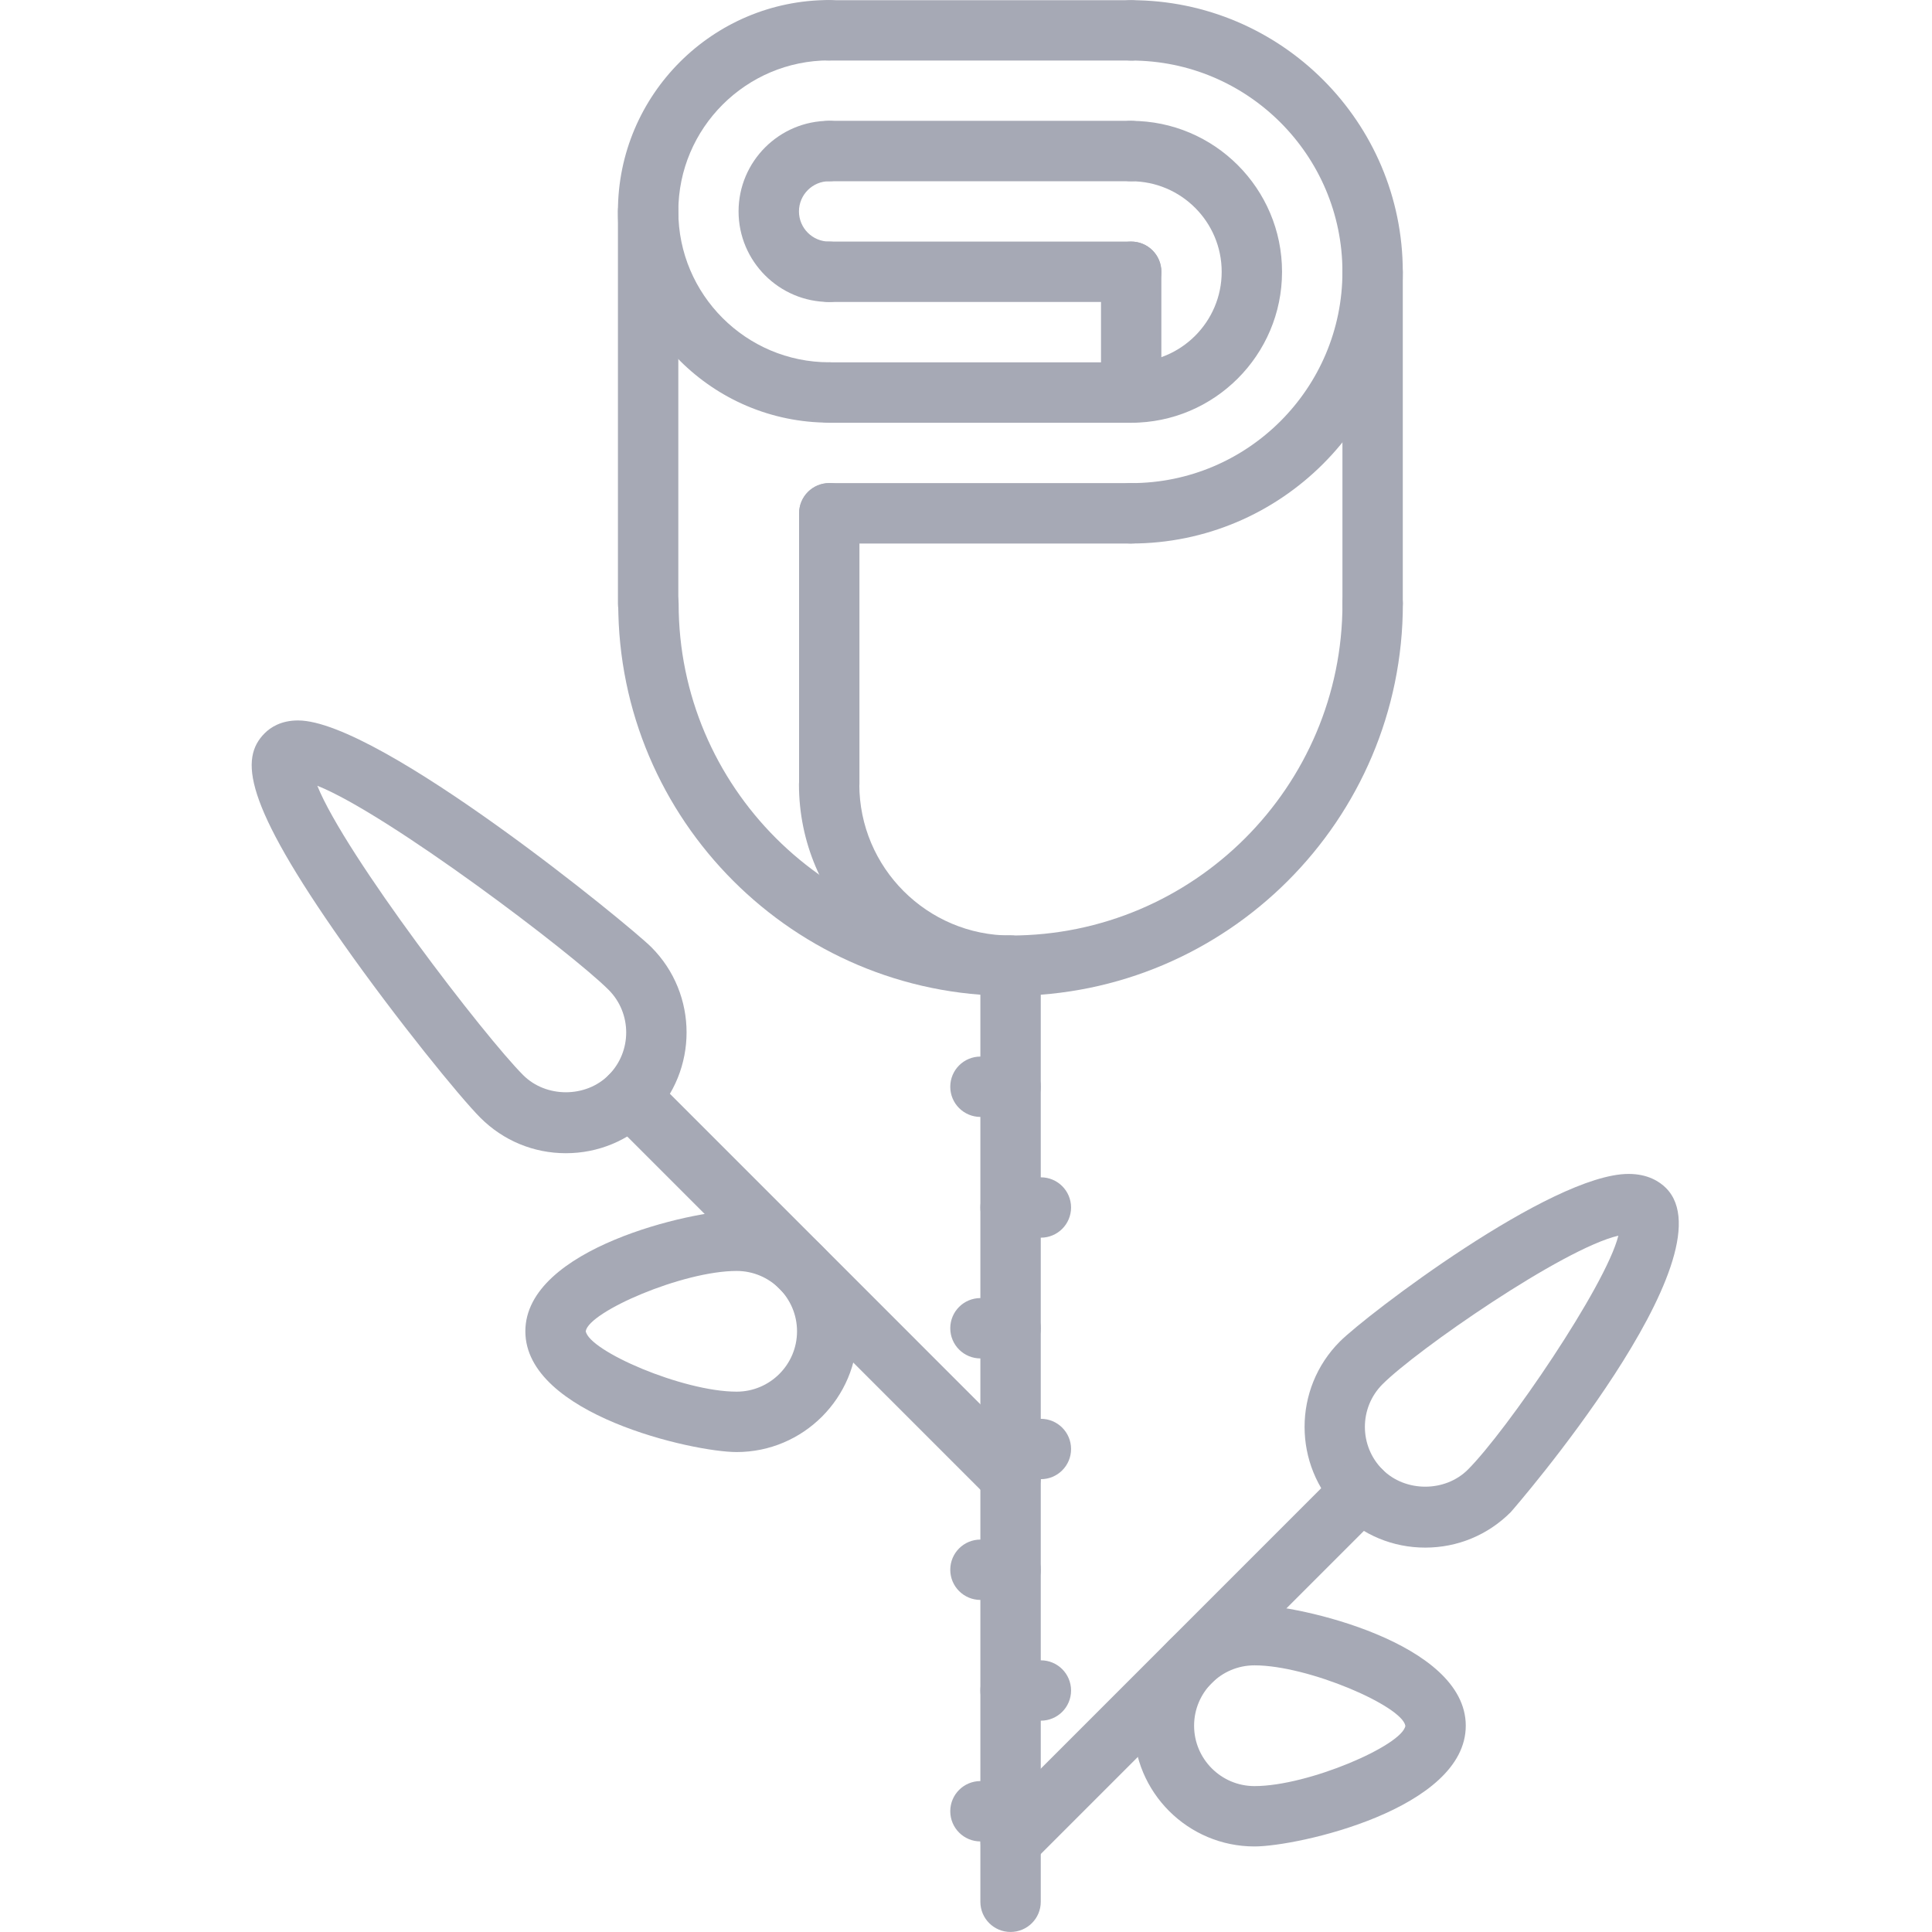<svg width="50" height="50" viewBox="0 0 50 50" fill="none" xmlns="http://www.w3.org/2000/svg">
<path d="M21.458 7.815C21.89 7.815 22.239 7.465 22.239 7.034C22.239 6.602 21.89 6.252 21.458 6.252C21.027 6.252 20.677 5.902 20.677 5.471C20.677 5.041 21.027 4.69 21.458 4.69C21.89 4.69 22.239 4.34 22.239 3.909C22.239 3.477 21.89 3.127 21.458 3.127C20.166 3.127 19.114 4.179 19.114 5.471C19.114 6.763 20.166 7.815 21.458 7.815Z" fill="#A6A9B5"/>
<path d="M21.461 10.938C21.893 10.938 22.242 10.588 22.242 10.157C22.242 9.726 21.893 9.376 21.461 9.376C19.307 9.376 17.555 7.623 17.555 5.469C17.555 3.316 19.307 1.563 21.461 1.563C21.893 1.563 22.242 1.213 22.242 0.782C22.242 0.351 21.893 0.001 21.461 0.001C18.446 0.001 15.992 2.454 15.992 5.469C15.992 8.485 18.445 10.938 21.461 10.938Z" fill="#A6A9B5"/>
<path d="M29.273 10.941C31.427 10.941 33.179 9.188 33.179 7.034C33.179 4.88 31.427 3.128 29.273 3.128C28.841 3.128 28.492 3.478 28.492 3.909C28.492 4.341 28.841 4.691 29.273 4.691C30.565 4.691 31.617 5.742 31.617 7.034C31.617 8.327 30.565 9.378 29.273 9.378C28.841 9.378 28.492 9.728 28.492 10.159C28.492 10.591 28.841 10.941 29.273 10.941Z" fill="#A6A9B5"/>
<path d="M29.274 14.066C33.15 14.066 36.304 10.912 36.304 7.035C36.304 3.159 33.15 0.005 29.274 0.005C28.842 0.005 28.492 0.355 28.492 0.786C28.492 1.217 28.842 1.567 29.274 1.567C32.289 1.567 34.742 4.02 34.742 7.035C34.742 10.05 32.289 12.503 29.274 12.503C28.842 12.503 28.492 12.853 28.492 13.284C28.492 13.716 28.842 14.066 29.274 14.066V14.066Z" fill="#A6A9B5"/>
<path d="M21.458 4.69H29.272C29.704 4.69 30.053 4.34 30.053 3.909C30.053 3.477 29.704 3.127 29.272 3.127H21.458C21.026 3.127 20.677 3.477 20.677 3.909C20.677 4.34 21.026 4.69 21.458 4.69Z" fill="#A6A9B5"/>
<path d="M21.458 7.815H29.275C29.707 7.815 30.056 7.465 30.056 7.034C30.056 6.602 29.707 6.252 29.275 6.252H21.458C21.026 6.252 20.677 6.602 20.677 7.034C20.677 7.465 21.026 7.815 21.458 7.815Z" fill="#A6A9B5"/>
<path d="M21.458 10.941H29.273C29.705 10.941 30.054 10.591 30.054 10.159C30.054 9.728 29.705 9.378 29.273 9.378H21.458C21.026 9.378 20.677 9.728 20.677 10.159C20.677 10.591 21.026 10.941 21.458 10.941Z" fill="#A6A9B5"/>
<path d="M29.275 10.938C29.707 10.938 30.056 10.588 30.056 10.157V7.034C30.056 6.602 29.707 6.252 29.275 6.252C28.843 6.252 28.494 6.602 28.494 7.034V10.157C28.494 10.588 28.843 10.938 29.275 10.938V10.938Z" fill="#A6A9B5"/>
<path d="M21.461 1.567H29.273C29.706 1.567 30.055 1.217 30.055 0.786C30.055 0.355 29.706 0.005 29.273 0.005H21.461C21.029 0.005 20.68 0.355 20.68 0.786C20.68 1.217 21.029 1.567 21.461 1.567Z" fill="#A6A9B5"/>
<path d="M21.463 14.066H29.273C29.706 14.066 30.055 13.716 30.055 13.284C30.055 12.853 29.706 12.503 29.273 12.503H21.463C21.031 12.503 20.682 12.853 20.682 13.284C20.682 13.716 21.031 14.066 21.463 14.066Z" fill="#A6A9B5"/>
<path d="M21.461 21.08C21.893 21.08 22.242 20.73 22.242 20.298V13.284C22.242 12.852 21.893 12.502 21.461 12.502C21.029 12.502 20.68 12.852 20.68 13.284V20.298C20.68 20.73 21.029 21.08 21.461 21.08Z" fill="#A6A9B5"/>
<path d="M26.153 25.773C31.752 25.773 36.306 21.22 36.306 15.623C36.306 15.192 35.956 14.842 35.524 14.842C35.092 14.842 34.743 15.192 34.743 15.623C34.743 20.358 30.889 24.211 26.153 24.211C21.417 24.211 17.563 20.358 17.563 15.623C17.563 15.192 17.213 14.842 16.781 14.842C16.349 14.842 16 15.192 16 15.623C15.999 21.22 20.555 25.773 26.153 25.773Z" fill="#A6A9B5"/>
<path d="M35.523 16.405C35.955 16.405 36.304 16.055 36.304 15.623V7.035C36.304 6.604 35.955 6.254 35.523 6.254C35.091 6.254 34.742 6.604 34.742 7.035V15.623C34.742 16.055 35.091 16.405 35.523 16.405Z" fill="#A6A9B5"/>
<path d="M16.773 16.405C17.206 16.405 17.555 16.055 17.555 15.623V5.469C17.555 5.038 17.206 4.688 16.773 4.688C16.341 4.688 15.992 5.038 15.992 5.469V15.623C15.992 16.055 16.341 16.405 16.773 16.405Z" fill="#A6A9B5"/>
<path d="M26.153 25.773C26.585 25.773 26.935 25.423 26.935 24.992C26.935 24.561 26.585 24.211 26.153 24.211C23.995 24.211 22.239 22.455 22.239 20.298C22.239 19.867 21.89 19.517 21.458 19.517C21.026 19.517 20.677 19.867 20.677 20.298C20.677 23.318 23.133 25.773 26.153 25.773Z" fill="#A6A9B5"/>
<path d="M26.153 49.999C26.585 49.999 26.935 49.65 26.935 49.218V24.992C26.935 24.561 26.585 24.211 26.153 24.211C25.721 24.211 25.372 24.561 25.372 24.992V49.218C25.372 49.65 25.721 49.999 26.153 49.999Z" fill="#A6A9B5"/>
<path d="M14.644 29.845C15.48 29.845 16.264 29.52 16.855 28.929C18.073 27.71 18.073 25.728 16.855 24.511C16.298 23.955 9.822 18.645 7.713 18.645C7.273 18.645 7.002 18.824 6.851 18.975C6.198 19.627 6.308 20.762 8.869 24.402C10.265 26.385 11.913 28.408 12.434 28.929C13.026 29.52 13.81 29.845 14.644 29.845V29.845ZM8.212 20.335C10.04 21.062 14.802 24.667 15.75 25.616C16.358 26.224 16.358 27.216 15.75 27.824C15.16 28.415 14.131 28.416 13.54 27.824C12.553 26.838 8.94 22.14 8.212 20.335V20.335Z" fill="#A6A9B5"/>
<path d="M19.064 37.579C20.787 37.579 22.189 36.177 22.189 34.454C22.189 32.731 20.787 31.33 19.064 31.33C17.942 31.33 13.596 32.298 13.596 34.454C13.596 36.609 17.943 37.579 19.064 37.579ZM19.064 32.892C19.926 32.892 20.627 33.592 20.627 34.454C20.627 35.316 19.926 36.016 19.064 36.016C17.669 36.016 15.241 34.962 15.159 34.45C15.242 33.945 17.669 32.892 19.064 32.892Z" fill="#A6A9B5"/>
<path d="M26.156 39.013C26.356 39.013 26.556 38.936 26.708 38.784C27.013 38.478 27.013 37.984 26.708 37.679L16.855 27.825C16.549 27.52 16.056 27.52 15.75 27.825C15.445 28.131 15.445 28.624 15.75 28.93L25.603 38.784C25.756 38.936 25.956 39.013 26.156 39.013Z" fill="#A6A9B5"/>
<path d="M36.885 40.052C37.72 40.052 38.504 39.727 39.095 39.137C39.156 39.075 44.862 32.492 43.115 30.745C42.949 30.579 42.645 30.381 42.148 30.381C40.143 30.381 35.356 34.038 34.676 34.718C33.458 35.937 33.458 37.919 34.676 39.137C35.266 39.727 36.05 40.052 36.885 40.052V40.052ZM41.883 31.979C41.555 33.289 38.994 37.027 37.99 38.032C37.4 38.623 36.371 38.623 35.78 38.032C35.171 37.423 35.171 36.431 35.78 35.823C36.663 34.939 40.443 32.315 41.883 31.979V31.979Z" fill="#A6A9B5"/>
<path d="M32.466 47.786C33.587 47.786 37.934 46.817 37.934 44.661C37.934 42.506 33.587 41.537 32.466 41.537C30.742 41.537 29.341 42.938 29.341 44.661C29.341 46.385 30.742 47.786 32.466 47.786ZM32.466 43.099C33.861 43.099 36.288 44.153 36.371 44.665C36.288 45.17 33.861 46.224 32.466 46.224C31.604 46.224 30.903 45.523 30.903 44.661C30.903 43.799 31.604 43.099 32.466 43.099V43.099Z" fill="#A6A9B5"/>
<path d="M26.155 48.438C26.355 48.438 26.555 48.361 26.708 48.209L35.78 39.137C36.085 38.831 36.085 38.337 35.78 38.032C35.474 37.727 34.98 37.727 34.675 38.032L25.604 47.104C25.298 47.409 25.298 47.903 25.604 48.209C25.756 48.361 25.956 48.438 26.155 48.438Z" fill="#A6A9B5"/>
<path d="M25.374 28.906H26.152C26.584 28.906 26.934 28.557 26.934 28.125C26.934 27.693 26.584 27.344 26.152 27.344H25.374C24.942 27.344 24.593 27.693 24.593 28.125C24.593 28.557 24.943 28.906 25.374 28.906Z" fill="#A6A9B5"/>
<path d="M25.374 35.156H26.152C26.584 35.156 26.934 34.807 26.934 34.375C26.934 33.943 26.584 33.594 26.152 33.594H25.374C24.942 33.594 24.593 33.943 24.593 34.375C24.593 34.807 24.943 35.156 25.374 35.156Z" fill="#A6A9B5"/>
<path d="M25.374 41.406H26.152C26.584 41.406 26.934 41.057 26.934 40.625C26.934 40.193 26.584 39.844 26.152 39.844H25.374C24.942 39.844 24.593 40.193 24.593 40.625C24.593 41.057 24.943 41.406 25.374 41.406Z" fill="#A6A9B5"/>
<path d="M25.374 47.656H26.152C26.584 47.656 26.934 47.307 26.934 46.875C26.934 46.443 26.584 46.094 26.152 46.094H25.374C24.942 46.094 24.593 46.443 24.593 46.875C24.593 47.307 24.943 47.656 25.374 47.656Z" fill="#A6A9B5"/>
<path d="M26.153 44.531H26.938C27.369 44.531 27.719 44.182 27.719 43.75C27.719 43.318 27.369 42.969 26.938 42.969H26.153C25.721 42.969 25.372 43.318 25.372 43.75C25.372 44.182 25.721 44.531 26.153 44.531Z" fill="#A6A9B5"/>
<path d="M26.153 38.281H26.938C27.369 38.281 27.719 37.932 27.719 37.5C27.719 37.068 27.369 36.719 26.938 36.719H26.153C25.721 36.719 25.372 37.068 25.372 37.5C25.372 37.932 25.721 38.281 26.153 38.281Z" fill="#A6A9B5"/>
<path d="M26.153 32.031H26.938C27.369 32.031 27.719 31.682 27.719 31.25C27.719 30.818 27.369 30.469 26.938 30.469H26.153C25.721 30.469 25.372 30.818 25.372 31.25C25.372 31.682 25.721 32.031 26.153 32.031Z" fill="#A6A9B5"/>
</svg>
